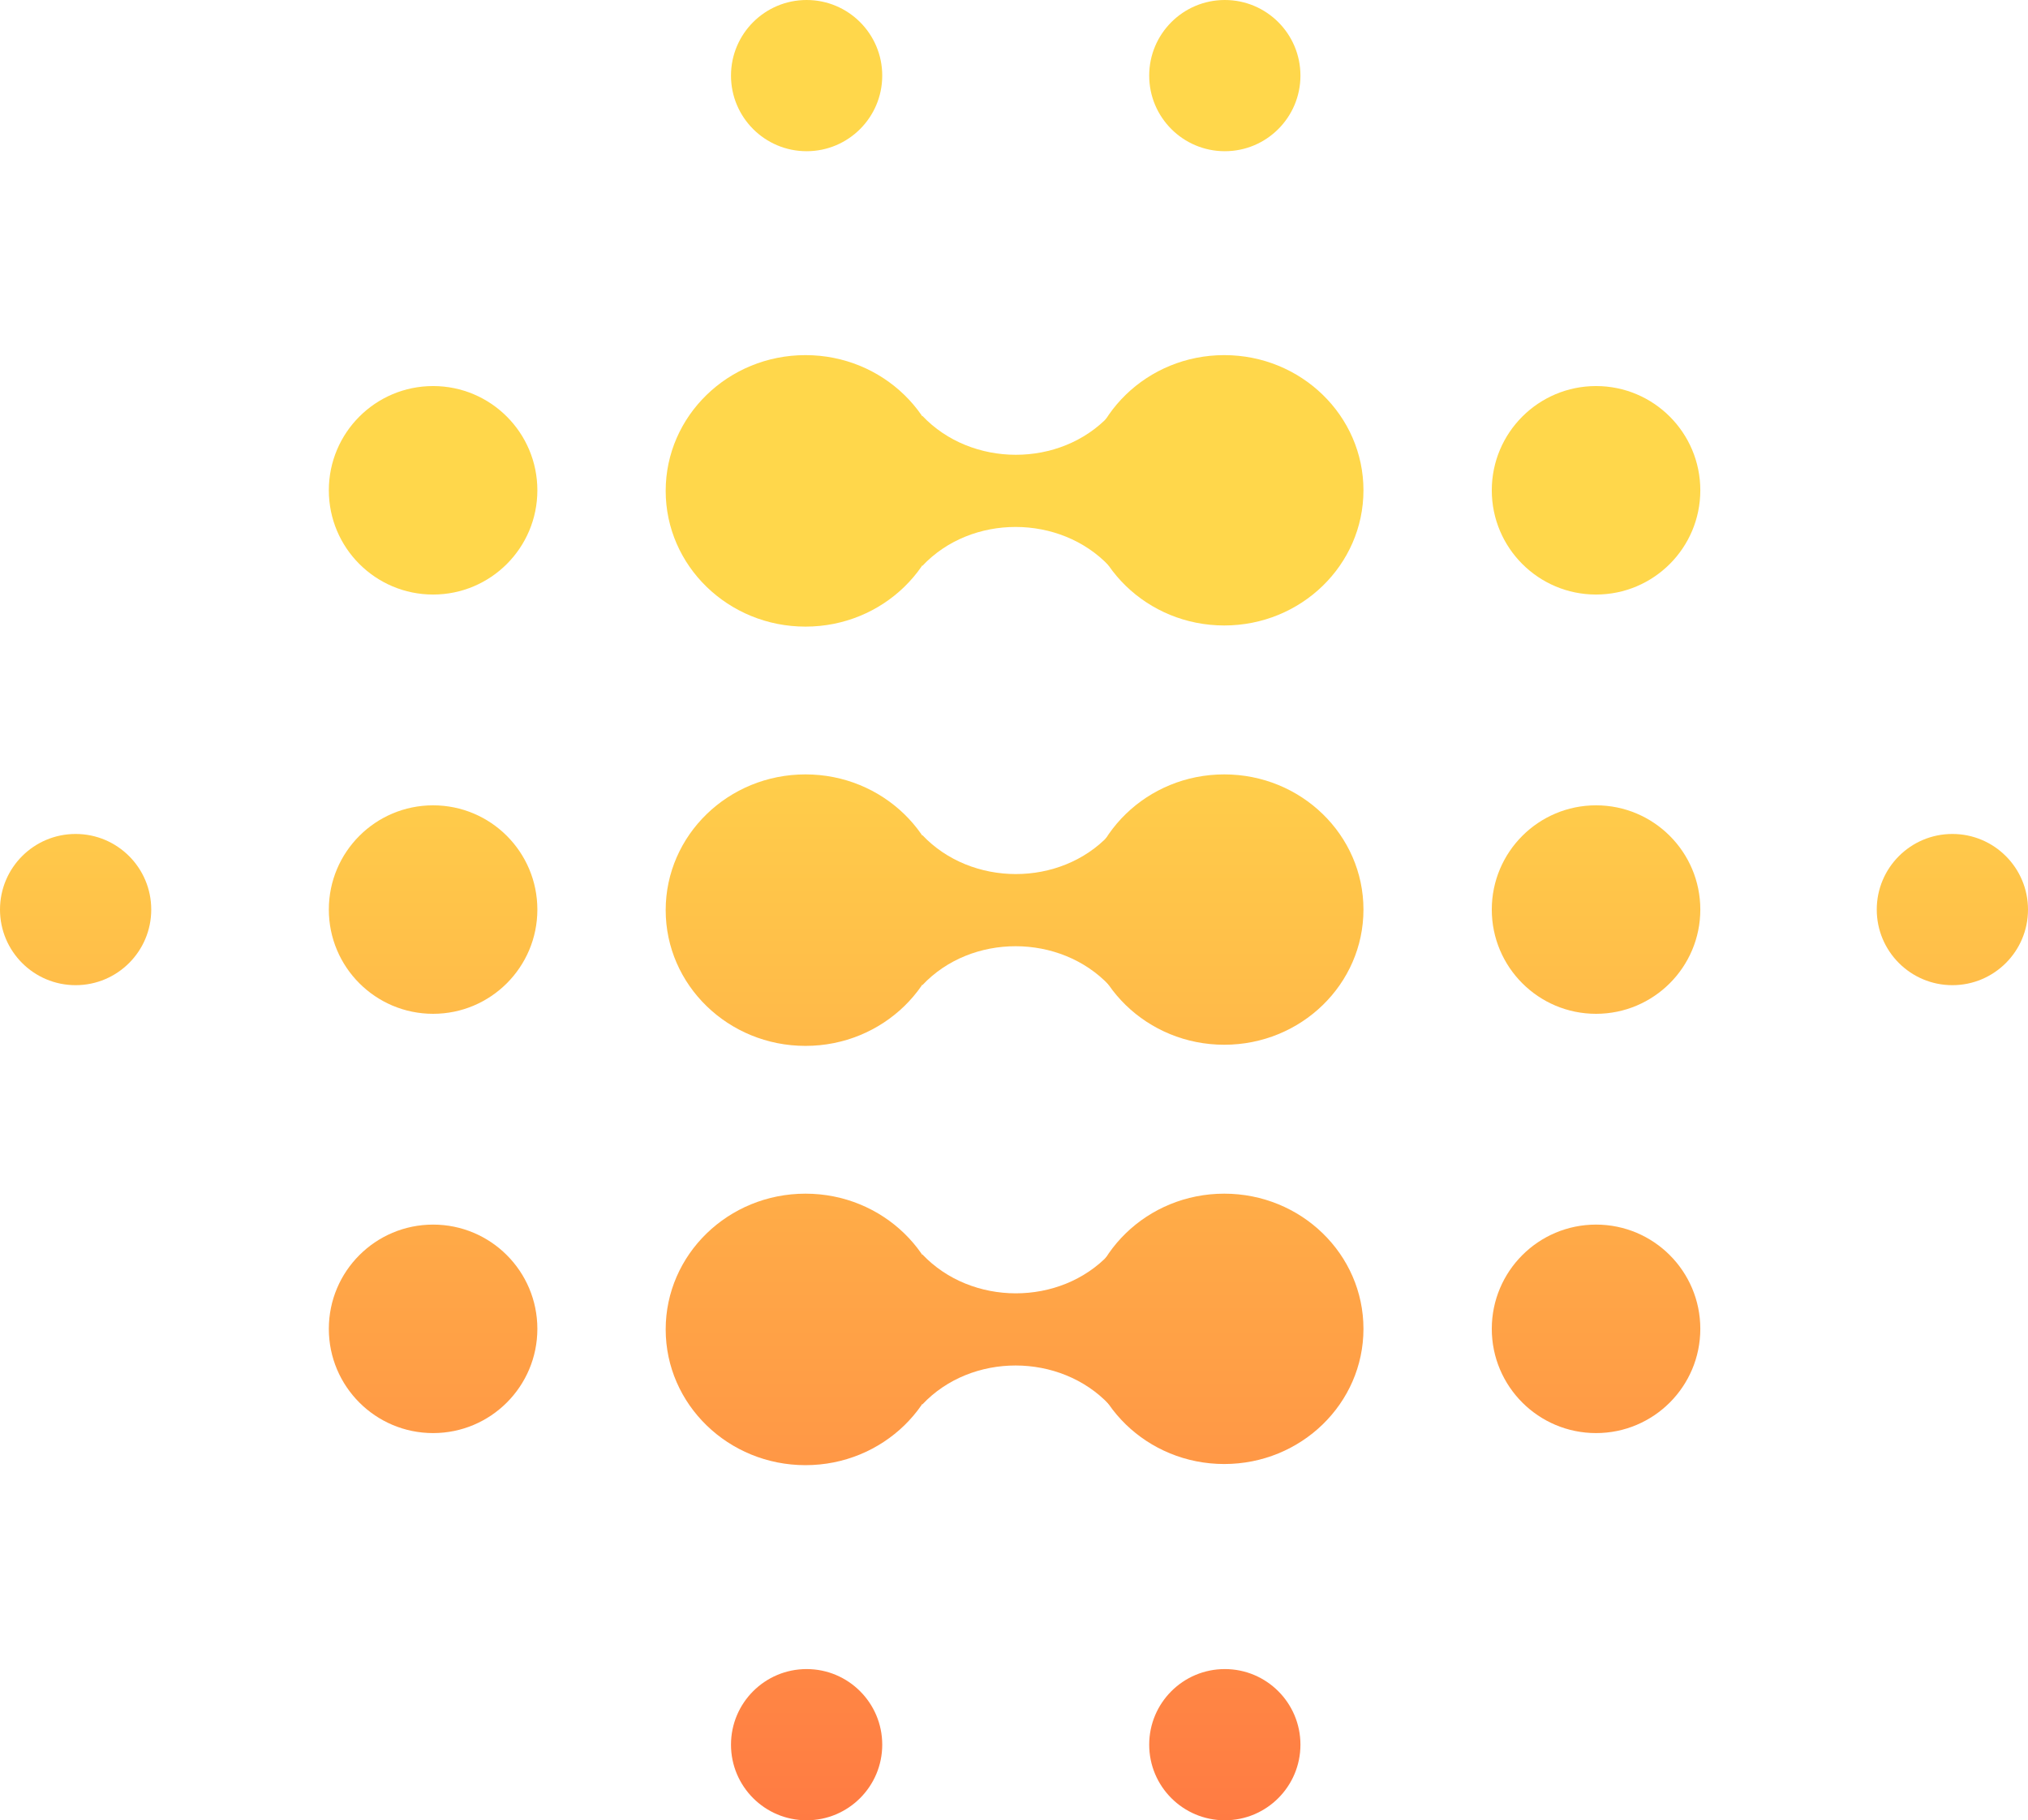 <svg width="1770" height="1589" viewBox="0 0 1770 1589" fill="none" xmlns="http://www.w3.org/2000/svg">

<defs>
<linearGradient id="paint0_linear_11_3" x1="885" y1="1589" x2="885" y2="573" gradientUnits="userSpaceOnUse">
<stop stop-color="#FF7B43"/>
<stop offset="1" stop-color="#FFD74B"/>
</linearGradient>
<linearGradient id="paint1_linear_11_3" x1="885" y1="1589" x2="885" y2="573" gradientUnits="userSpaceOnUse">
<stop stop-color="#FF7B43"/>
<stop offset="1" stop-color="#FFD74B"/>
</linearGradient>
<linearGradient id="paint2_linear_11_3" x1="885" y1="1589" x2="885" y2="573" gradientUnits="userSpaceOnUse">
<stop stop-color="#FF7B43"/>
<stop offset="1" stop-color="#FFD74B"/>
</linearGradient>
<linearGradient id="paint3_linear_11_3" x1="885" y1="1589" x2="885" y2="573" gradientUnits="userSpaceOnUse">
<stop stop-color="#FF7B43"/>
<stop offset="1" stop-color="#FFD74B"/>
</linearGradient>
<linearGradient id="paint4_linear_11_3" x1="885" y1="1589" x2="885" y2="573" gradientUnits="userSpaceOnUse">
<stop stop-color="#FF7B43"/>
<stop offset="1" stop-color="#FFD74B"/>
</linearGradient>
<linearGradient id="paint5_linear_11_3" x1="885" y1="1589" x2="885" y2="573" gradientUnits="userSpaceOnUse">
<stop stop-color="#FF7B43"/>
<stop offset="1" stop-color="#FFD74B"/>
</linearGradient>
<linearGradient id="paint6_linear_11_3" x1="885" y1="1589" x2="885" y2="573" gradientUnits="userSpaceOnUse">
<stop stop-color="#FF7B43"/>
<stop offset="1" stop-color="#FFD74B"/>
</linearGradient>
<linearGradient id="paint7_linear_11_3" x1="885" y1="1589" x2="885" y2="573" gradientUnits="userSpaceOnUse">
<stop stop-color="#FF7B43"/>
<stop offset="1" stop-color="#FFD74B"/>
</linearGradient>
<linearGradient id="paint8_linear_11_3" x1="885" y1="1589" x2="885" y2="573" gradientUnits="userSpaceOnUse">
<stop stop-color="#FF7B43"/>
<stop offset="1" stop-color="#FFD74B"/>
</linearGradient>
<linearGradient id="paint9_linear_11_3" x1="885" y1="1589" x2="885" y2="573" gradientUnits="userSpaceOnUse">
<stop stop-color="#FF7B43"/>
<stop offset="1" stop-color="#FFD74B"/>
</linearGradient>
<linearGradient id="paint10_linear_11_3" x1="885" y1="1589" x2="885" y2="573" gradientUnits="userSpaceOnUse">
<stop stop-color="#FF7B43"/>
<stop offset="1" stop-color="#FFD74B"/>
</linearGradient>
<linearGradient id="paint11_linear_11_3" x1="885" y1="1589" x2="885" y2="573" gradientUnits="userSpaceOnUse">
<stop stop-color="#FF7B43"/>
<stop offset="1" stop-color="#FFD74B"/>
</linearGradient>
<linearGradient id="paint12_linear_11_3" x1="885" y1="1589" x2="885" y2="573" gradientUnits="userSpaceOnUse">
<stop stop-color="#FF7B43"/>
<stop offset="1" stop-color="#FFD74B"/>
</linearGradient>
<linearGradient id="paint13_linear_11_3" x1="885" y1="1589" x2="885" y2="573" gradientUnits="userSpaceOnUse">
<stop stop-color="#FF7B43"/>
<stop offset="1" stop-color="#FFD74B"/>
</linearGradient>
<linearGradient id="paint14_linear_11_3" x1="885" y1="1589" x2="885" y2="573" gradientUnits="userSpaceOnUse">
<stop stop-color="#FF7B43"/>
<stop offset="1" stop-color="#FFD74B"/>
</linearGradient>
<linearGradient id="paint15_linear_11_3" x1="885" y1="1589" x2="885" y2="573" gradientUnits="userSpaceOnUse">
<stop stop-color="#FF7B43"/>
<stop offset="1" stop-color="#FFD74B"/>
</linearGradient>
<linearGradient id="paint16_linear_11_3" x1="885" y1="1589" x2="885" y2="573" gradientUnits="userSpaceOnUse">
<stop stop-color="#FF7B43"/>
<stop offset="1" stop-color="#FFD74B"/>
</linearGradient>
<linearGradient id="paint17_linear_11_3" x1="885" y1="1589" x2="885" y2="573" gradientUnits="userSpaceOnUse">
<stop stop-color="#FF7B43"/>
<stop offset="1" stop-color="#FFD74B"/>
</linearGradient>
<linearGradient id="paint18_linear_11_3" x1="885" y1="1589" x2="885" y2="573" gradientUnits="userSpaceOnUse">
<stop stop-color="#FF7B43"/>
<stop offset="1" stop-color="#FFD74B"/>
</linearGradient>
<linearGradient id="paint19_linear_11_3" x1="885" y1="1589" x2="885" y2="573" gradientUnits="userSpaceOnUse">
<stop stop-color="#FF7B43"/>
<stop offset="1" stop-color="#FFD74B"/>
</linearGradient>
<linearGradient id="paint20_linear_11_3" x1="885" y1="1589" x2="885" y2="573" gradientUnits="userSpaceOnUse">
<stop stop-color="#FF7B43"/>
<stop offset="1" stop-color="#FFD74B"/>
</linearGradient>
</defs>

<path d="M825 428.5C825 493.946 770.379 547 703 547C635.621 547 581 493.946 581 428.5C581 363.054 635.621 310 703 310C770.379 310 825 363.054 825 428.5Z" fill="url(#paint0_linear_11_3)"/>
<path d="M1190 428C1190 493.17 1135.6 546 1068.5 546C1001.4 546 947 493.17 947 428C947 362.83 1001.4 310 1068.5 310C1135.6 310 1190 362.83 1190 428Z" fill="url(#paint1_linear_11_3)"/>
<path d="M968 363C925.208 408.476 847.792 408.19 805 363V494C847.792 448.524 925.208 448.81 968 494V363Z" fill="url(#paint2_linear_11_3)"/>
<path d="M825 794.5C825 859.946 770.379 913 703 913C635.621 913 581 859.946 581 794.5C581 729.054 635.621 676 703 676C770.379 676 825 729.054 825 794.5Z" fill="url(#paint3_linear_11_3)"/>
<path d="M1190 794C1190 859.17 1135.6 912 1068.5 912C1001.4 912 947 859.17 947 794C947 728.83 1001.4 676 1068.5 676C1135.6 676 1190 728.83 1190 794Z" fill="url(#paint4_linear_11_3)"/>
<path d="M968 729C925.208 774.476 847.792 774.19 805 729V860C847.792 814.524 925.208 814.81 968 860V729Z" fill="url(#paint5_linear_11_3)"/>
<path d="M825 1160.5C825 1225.95 770.379 1279 703 1279C635.621 1279 581 1225.95 581 1160.5C581 1095.05 635.621 1042 703 1042C770.379 1042 825 1095.05 825 1160.5Z" fill="url(#paint6_linear_11_3)"/>
<path d="M1190 1160C1190 1225.17 1135.6 1278 1068.5 1278C1001.4 1278 947 1225.17 947 1160C947 1094.83 1001.4 1042 1068.5 1042C1135.6 1042 1190 1094.83 1190 1160Z" fill="url(#paint7_linear_11_3)"/>
<path d="M968 1095C925.208 1140.48 847.792 1140.19 805 1095V1226C847.792 1180.52 925.208 1180.81 968 1226V1095Z" fill="url(#paint8_linear_11_3)"/>
<path d="M770 66C770 102.451 740.451 132 704 132C667.549 132 638 102.451 638 66C638 29.549 667.549 0 704 0C740.451 0 770 29.549 770 66Z" fill="url(#paint9_linear_11_3)"/>
<path d="M469 428C469 478.258 428.258 519 378 519C327.742 519 287 478.258 287 428C287 377.742 327.742 337 378 337C428.258 337 469 377.742 469 428Z" fill="url(#paint10_linear_11_3)"/>
<path d="M1484 428C1484 478.258 1443.26 519 1393 519C1342.74 519 1302 478.258 1302 428C1302 377.742 1342.74 337 1393 337C1443.26 337 1484 377.742 1484 428Z" fill="url(#paint11_linear_11_3)"/>
<path d="M1484 1160C1484 1210.26 1443.26 1251 1393 1251C1342.74 1251 1302 1210.26 1302 1160C1302 1109.74 1342.74 1069 1393 1069C1443.26 1069 1484 1109.74 1484 1160Z" fill="url(#paint12_linear_11_3)"/>
<path d="M469 1160C469 1210.26 428.258 1251 378 1251C327.742 1251 287 1210.26 287 1160C287 1109.74 327.742 1069 378 1069C428.258 1069 469 1109.74 469 1160Z" fill="url(#paint13_linear_11_3)"/>
<path d="M469 794C469 844.258 428.258 885 378 885C327.742 885 287 844.258 287 794C287 743.742 327.742 703 378 703C428.258 703 469 743.742 469 794Z" fill="url(#paint14_linear_11_3)"/>
<path d="M1484 794C1484 844.258 1443.26 885 1393 885C1342.74 885 1302 844.258 1302 794C1302 743.742 1342.74 703 1393 703C1443.26 703 1484 743.742 1484 794Z" fill="url(#paint15_linear_11_3)"/>
<path d="M770 1523C770 1559.45 740.451 1589 704 1589C667.549 1589 638 1559.45 638 1523C638 1486.55 667.549 1457 704 1457C740.451 1457 770 1486.55 770 1523Z" fill="url(#paint16_linear_11_3)"/>
<path d="M1135 1523C1135 1559.45 1105.45 1589 1069 1589C1032.55 1589 1003 1559.45 1003 1523C1003 1486.55 1032.55 1457 1069 1457C1105.45 1457 1135 1486.55 1135 1523Z" fill="url(#paint17_linear_11_3)"/>
<path d="M1135 66C1135 102.451 1105.45 132 1069 132C1032.55 132 1003 102.451 1003 66C1003 29.549 1032.55 0 1069 0C1105.45 0 1135 29.549 1135 66Z" fill="url(#paint18_linear_11_3)"/>
<path d="M1770 794C1770 830.451 1740.45 860 1704 860C1667.55 860 1638 830.451 1638 794C1638 757.549 1667.55 728 1704 728C1740.45 728 1770 757.549 1770 794Z" fill="url(#paint19_linear_11_3)"/>
<path d="M132 794C132 830.451 102.451 860 66 860C29.549 860 0 830.451 0 794C0 757.549 29.549 728 66 728C102.451 728 132 757.549 132 794Z" fill="url(#paint20_linear_11_3)"/>
</svg>
